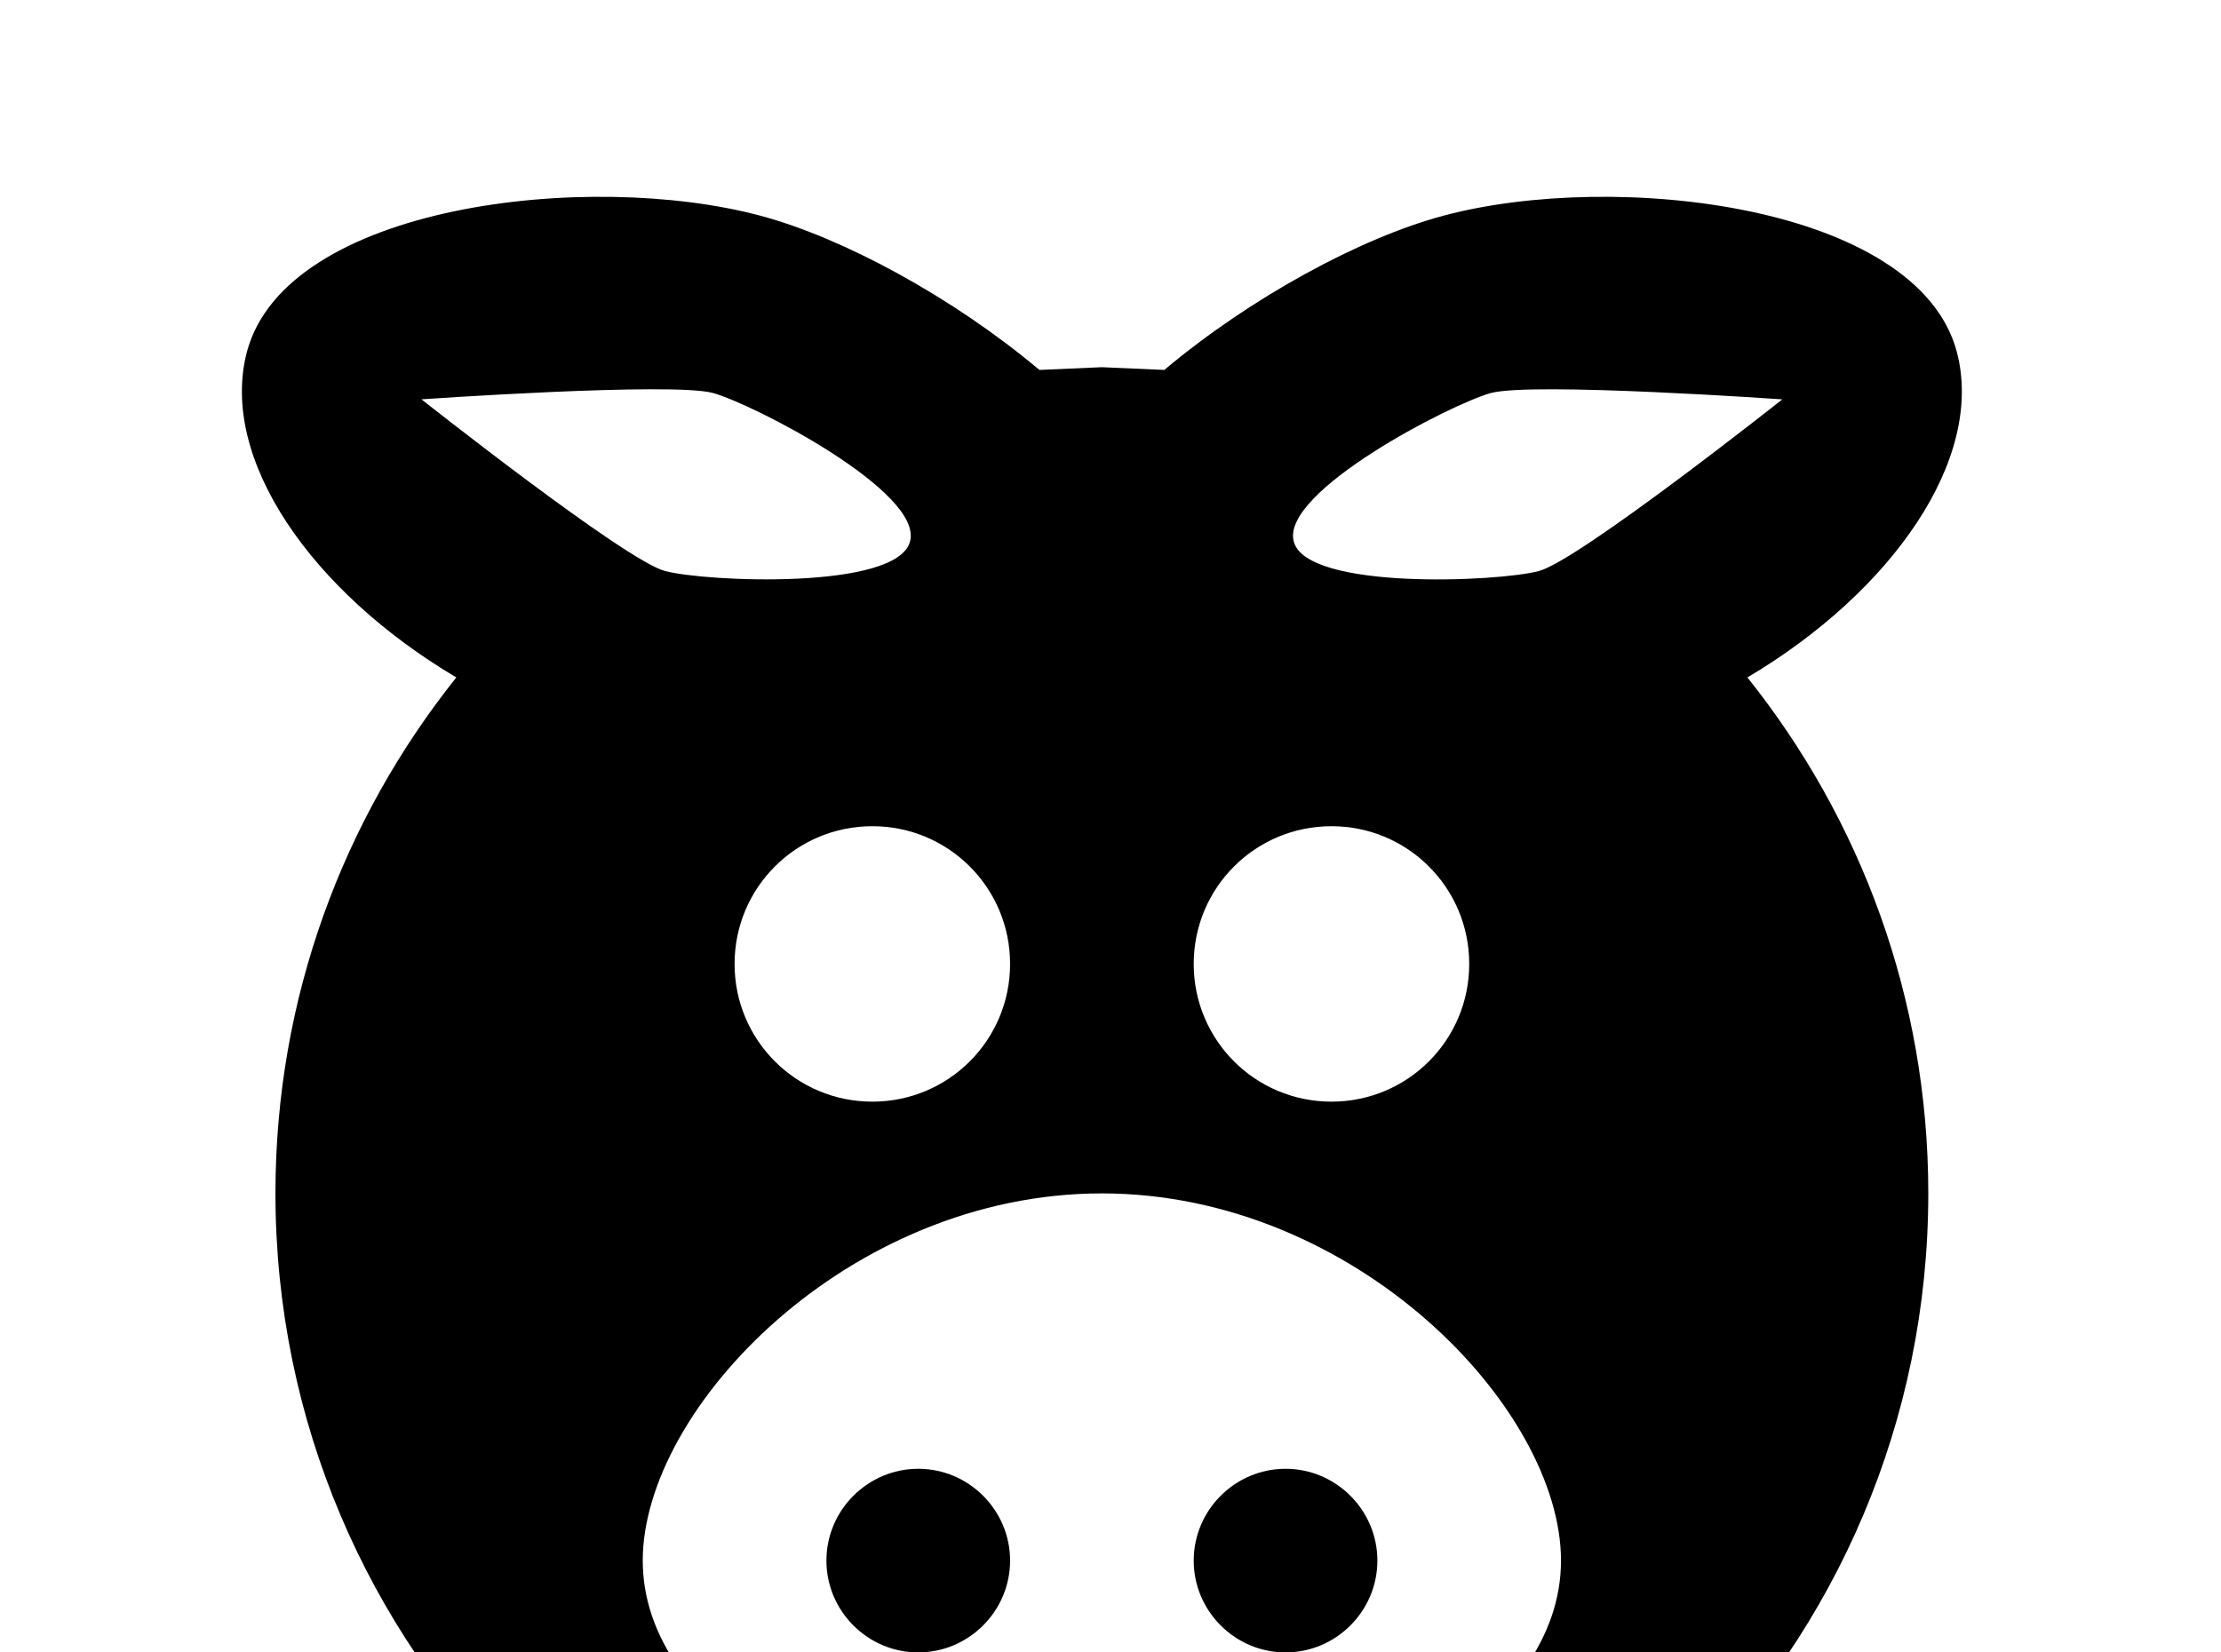 <!-- Generated by IcoMoon.io -->
<svg version="1.1" xmlns="http://www.w3.org/2000/svg" width="43" height="32" viewBox="0 0 43 32">
<title>pig</title>
<path d="M16.889 16c-1.476 0-2.667 1.191-2.667 2.667s1.191 2.667 2.667 2.667 2.667-1.191 2.667-2.667-1.191-2.667-2.667-2.667M25.778 16c-1.476 0-2.667 1.191-2.667 2.667s1.191 2.667 2.667 2.667 2.667-1.191 2.667-2.667-1.191-2.667-2.667-2.667M21.333 7.111l1.209 0.053c1.671-1.404 3.804-2.56 5.404-2.987 3.324-0.889 9.173-0.213 9.938 2.631 0.551 2.080-1.262 4.658-4.053 6.311 2.187 2.738 3.502 6.204 3.502 9.991 0 8.836-7.164 16-16 16s-16-7.164-16-16c0-3.787 1.316-7.253 3.502-9.991-2.791-1.653-4.604-4.231-4.053-6.311 0.764-2.844 6.613-3.52 9.938-2.631 1.6 0.427 3.733 1.582 5.404 2.987l1.209-0.053M17.778 28.444c0.978 0 1.778 0.8 1.778 1.778s-0.8 1.778-1.778 1.778-1.778-0.8-1.778-1.778 0.8-1.778 1.778-1.778M24.889 28.444c0.978 0 1.778 0.8 1.778 1.778s-0.8 1.778-1.778 1.778-1.778-0.8-1.778-1.778 0.8-1.778 1.778-1.778M21.333 23.111c-4.907 0-8.889 4.16-8.889 7.111s3.982 5.333 8.889 5.333 8.889-2.382 8.889-5.333-3.982-7.111-8.889-7.111M13.796 7.609c-0.8-0.213-5.636 0.124-5.636 0.124s3.929 3.111 4.711 3.324c0.8 0.213 4.498 0.373 4.747-0.569 0.267-0.96-3.040-2.667-3.822-2.88M28.871 7.609c-0.782 0.213-4.089 1.92-3.822 2.88 0.249 0.942 3.947 0.782 4.747 0.569 0.782-0.213 4.711-3.324 4.711-3.324s-4.836-0.338-5.636-0.124z"></path>
</svg>
